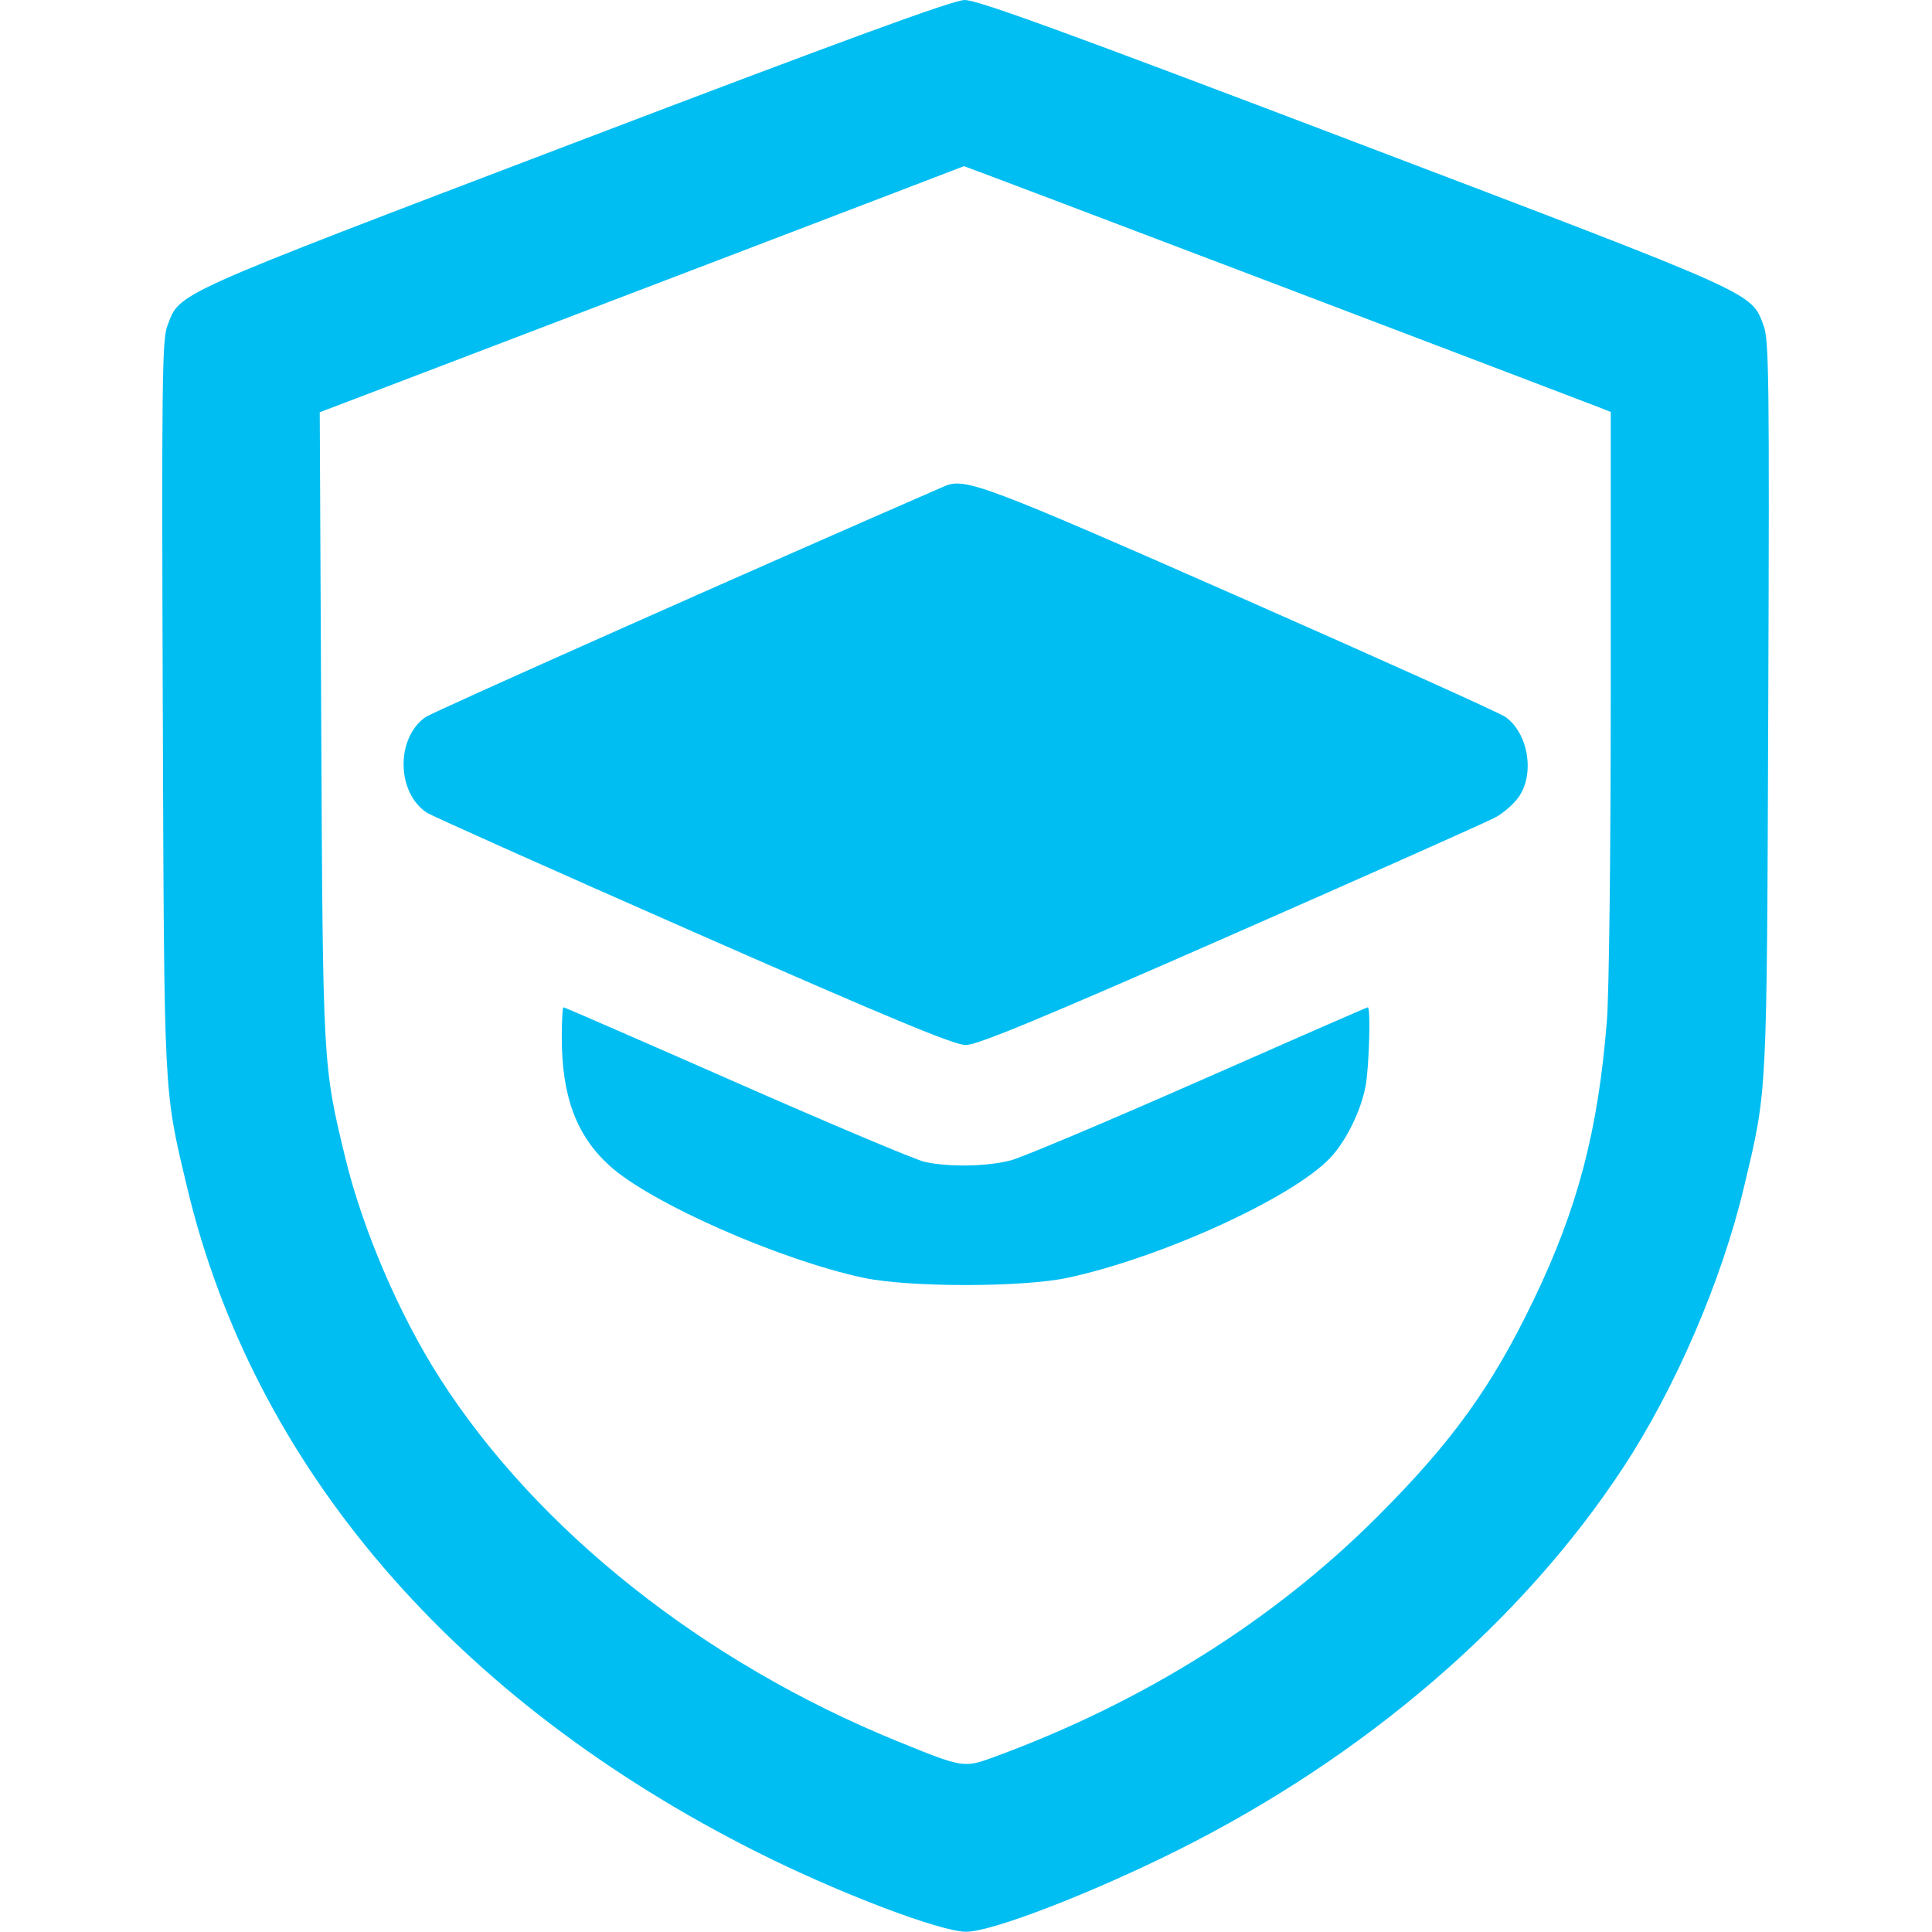 <svg width="40" height="40" viewBox="0 0 40 40" fill="none" xmlns="http://www.w3.org/2000/svg">
<path fill-rule="evenodd" clip-rule="evenodd" d="M11.874 2.963C3.458 6.17 3.732 6.047 3.464 6.749C3.357 7.03 3.346 7.931 3.37 14.605C3.4 22.822 3.385 22.52 3.87 24.566C5.243 30.355 9.4 35.2 15.707 38.362C17.378 39.199 19.472 39.995 20.004 39.995C20.537 39.995 22.604 39.197 24.404 38.296C28.265 36.363 31.513 33.57 33.605 30.386C34.691 28.733 35.651 26.503 36.11 24.566C36.594 22.525 36.579 22.82 36.61 14.606C36.635 7.831 36.625 7.035 36.513 6.74C36.247 6.044 36.458 6.139 28.059 2.944C22.078 0.669 20.232 -0.004 19.973 1.3696e-05C19.729 0.003 17.544 0.803 11.874 2.963ZM26.442 5.895C30.005 7.25 33.016 8.397 33.135 8.444L33.349 8.53V14.329C33.349 17.605 33.314 20.568 33.269 21.137C33.087 23.408 32.667 25.012 31.754 26.91C30.886 28.715 30.065 29.854 28.511 31.407C26.365 33.552 23.654 35.251 20.582 36.377C19.955 36.607 19.937 36.604 18.574 36.048C14.566 34.414 11.12 31.679 9.105 28.532C8.269 27.228 7.51 25.459 7.151 23.98C6.684 22.056 6.685 22.075 6.651 15.027L6.62 8.535L7.582 8.169C11.199 6.79 19.952 3.446 19.958 3.44C19.962 3.436 22.88 4.541 26.442 5.895ZM19.56 10.065C15.586 11.793 8.959 14.741 8.808 14.848C8.192 15.282 8.209 16.414 8.838 16.826C8.938 16.892 11.42 18.001 14.351 19.291C18.437 21.088 19.755 21.636 19.995 21.636C20.235 21.636 21.523 21.103 25.481 19.364C28.326 18.114 30.793 17.015 30.963 16.922C31.134 16.829 31.354 16.634 31.452 16.488C31.779 16.002 31.636 15.177 31.168 14.843C31.052 14.761 28.587 13.65 25.689 12.373C20.392 10.04 19.977 9.884 19.56 10.065ZM11.631 21.469C11.631 22.696 11.929 23.503 12.614 24.129C13.46 24.902 16.136 26.084 17.881 26.456C18.818 26.655 21.162 26.655 22.099 26.456C24.036 26.043 26.763 24.798 27.543 23.97C27.868 23.626 28.175 23.002 28.272 22.491C28.346 22.099 28.382 20.855 28.319 20.855C28.302 20.855 26.729 21.542 24.823 22.383C22.917 23.223 21.165 23.961 20.931 24.023C20.437 24.154 19.634 24.167 19.137 24.053C18.948 24.009 17.197 23.272 15.248 22.414C13.299 21.556 11.688 20.855 11.667 20.855C11.647 20.855 11.631 21.131 11.631 21.469Z" fill="#00BEF2"/>
</svg>
